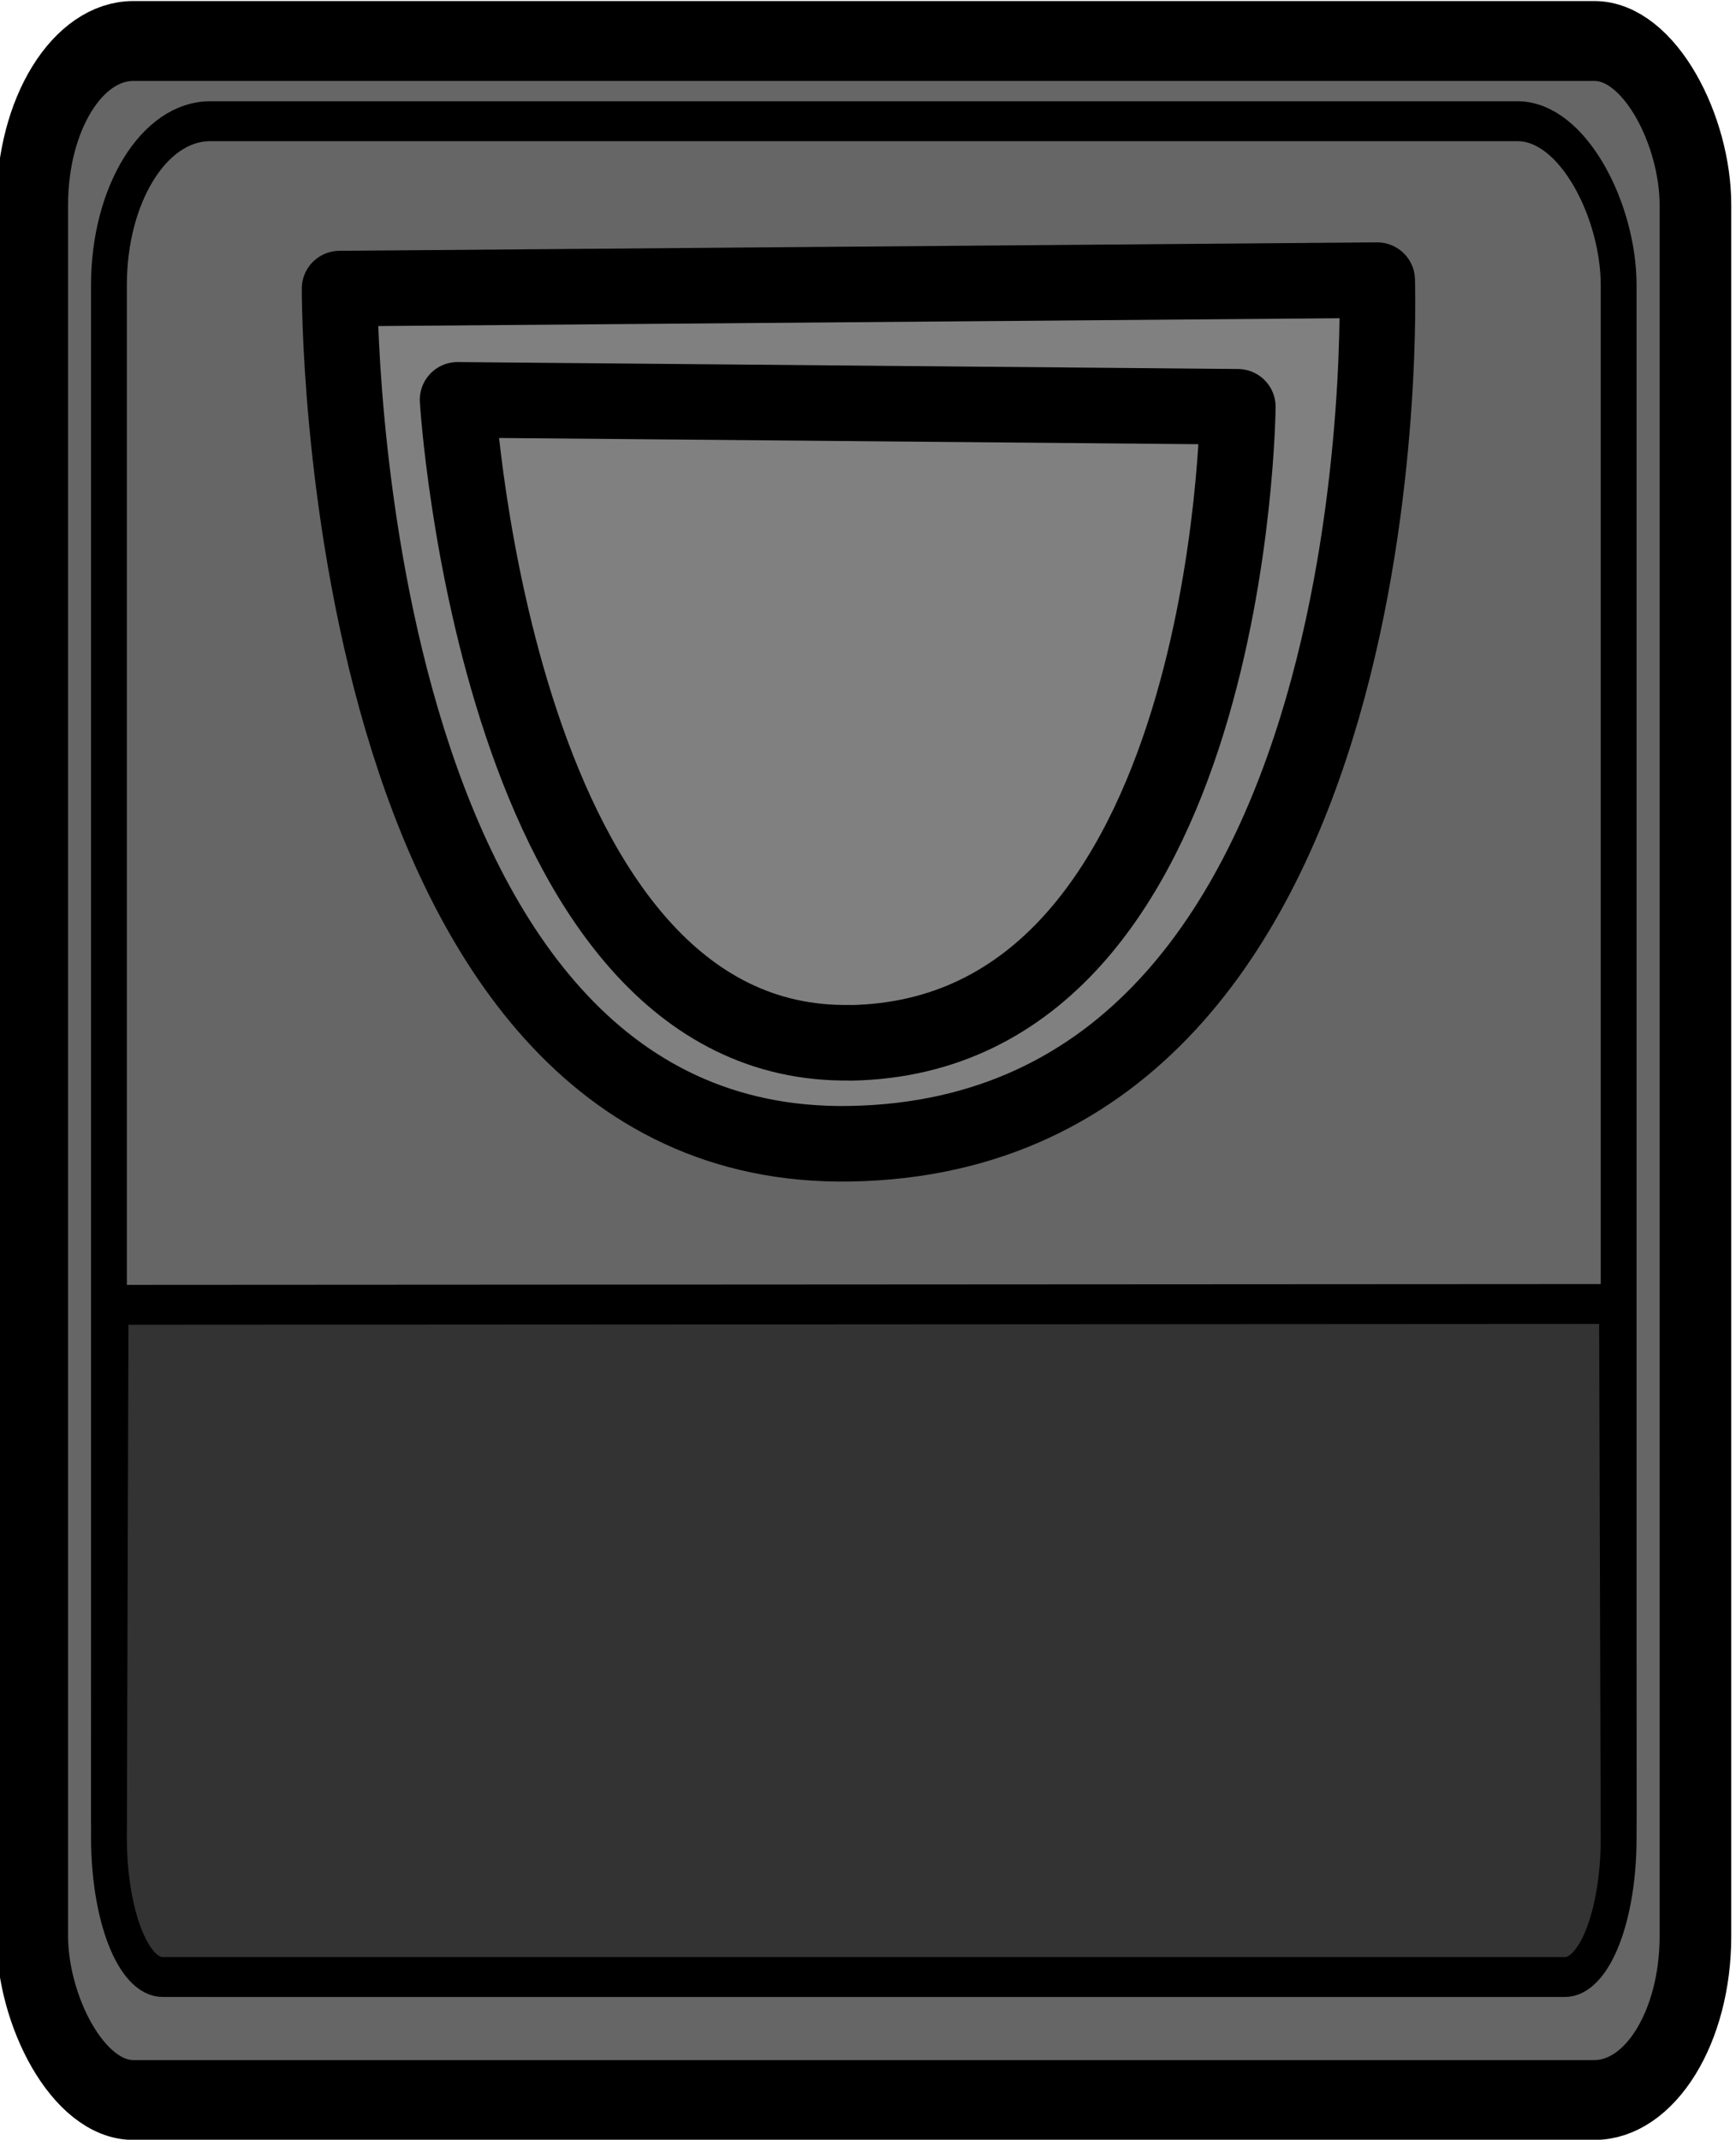 <?xml version="1.0" encoding="UTF-8" standalone="no"?>
<!-- Created with Inkscape (http://www.inkscape.org/) -->

<svg
   width="12.142mm"
   height="14.962mm"
   viewBox="0 0 12.142 14.962"
   version="1.1"
   id="svg1"
   xml:space="preserve"
   inkscape:version="1.3.2 (091e20e, 2023-11-25, custom)"
   sodipodi:docname="GUI PLANTS processo.svg"
   xmlns:inkscape="http://www.inkscape.org/namespaces/inkscape"
   xmlns:sodipodi="http://sodipodi.sourceforge.net/DTD/sodipodi-0.dtd"
   xmlns="http://www.w3.org/2000/svg"
   xmlns:svg="http://www.w3.org/2000/svg"><sodipodi:namedview
     id="namedview1"
     pagecolor="#ffffff"
     bordercolor="#000000"
     borderopacity="0.25"
     inkscape:showpageshadow="2"
     inkscape:pageopacity="0.0"
     inkscape:pagecheckerboard="0"
     inkscape:deskcolor="#d1d1d1"
     inkscape:document-units="mm"
     inkscape:zoom="0.53420635"
     inkscape:cx="335.07651"
     inkscape:cy="461.43218"
     inkscape:window-width="1920"
     inkscape:window-height="1017"
     inkscape:window-x="1072"
     inkscape:window-y="239"
     inkscape:window-maximized="1"
     inkscape:current-layer="layer1" /><defs
     id="defs1" /><g
     inkscape:label="Camada 1"
     inkscape:groupmode="layer"
     id="layer1"
     transform="translate(-57.845,-265.254)"><g
       id="g366"
       transform="matrix(0.953,0,0,0.952,-7.052,282.841)"
       style="stroke-width:1.05"><g
         id="g363"
         transform="matrix(0.804,0,0,0.897,45.787,1.111)"
         style="stroke-width:1.236"><rect
           style="fill:#666666;fill-opacity:1;stroke:#000000;stroke-width:0.654;stroke-linecap:round;stroke-linejoin:round;stroke-dasharray:none;stroke-opacity:1"
           id="rect362"
           width="15.182"
           height="16.86"
           x="28.044"
           y="-21.498"
           rx="0.923"
           ry="1.341" /><rect
           style="fill:#666666;fill-opacity:1;stroke:#000000;stroke-width:0.327;stroke-linecap:round;stroke-linejoin:round;stroke-dasharray:none;stroke-opacity:1"
           id="rect363"
           width="13.781"
           height="15.196"
           x="28.744"
           y="-20.841"
           rx="0.923"
           ry="1.341" /><path
           id="path363"
           style="fill:#333333;fill-opacity:1;stroke:#000000;stroke-width:0.327;stroke-linecap:round;stroke-linejoin:round;stroke-dasharray:none"
           d="m 42.51,-11.156 0.015,4.366 c 0.002,0.635 -0.219,1.145 -0.491,1.145 H 29.235 c -0.272,0 -0.491,-0.511 -0.491,-1.145 l 0.015,-4.359 z"
           sodipodi:nodetypes="csssscc" /></g><g
         id="g365"
         transform="translate(-7.418,-8.668)"
         style="stroke-width:1.05"><path
           style="fill:#808080;fill-opacity:1;stroke:#000000;stroke-width:0.555;stroke-linecap:round;stroke-linejoin:round;stroke-dasharray:none;stroke-opacity:1"
           d="m 81.754,-1.405 c -3.778,0.065 -3.746,-6.281 -3.746,-6.281 l 7.615,-0.062 c 0,0 0.217,6.272 -3.868,6.343 z"
           id="path364"
           sodipodi:nodetypes="sccs" /><path
           style="fill:#808080;fill-opacity:1;stroke:#000000;stroke-width:0.555;stroke-linecap:round;stroke-linejoin:round;stroke-dasharray:none;stroke-opacity:1"
           d="m 81.757,-2.147 c -2.595,0.045 -2.883,-4.722 -2.883,-4.722 l 5.726,0.051 c 0,0 -0.037,4.624 -2.843,4.672 z"
           id="path365"
           sodipodi:nodetypes="sccs" /></g></g></g></svg>
